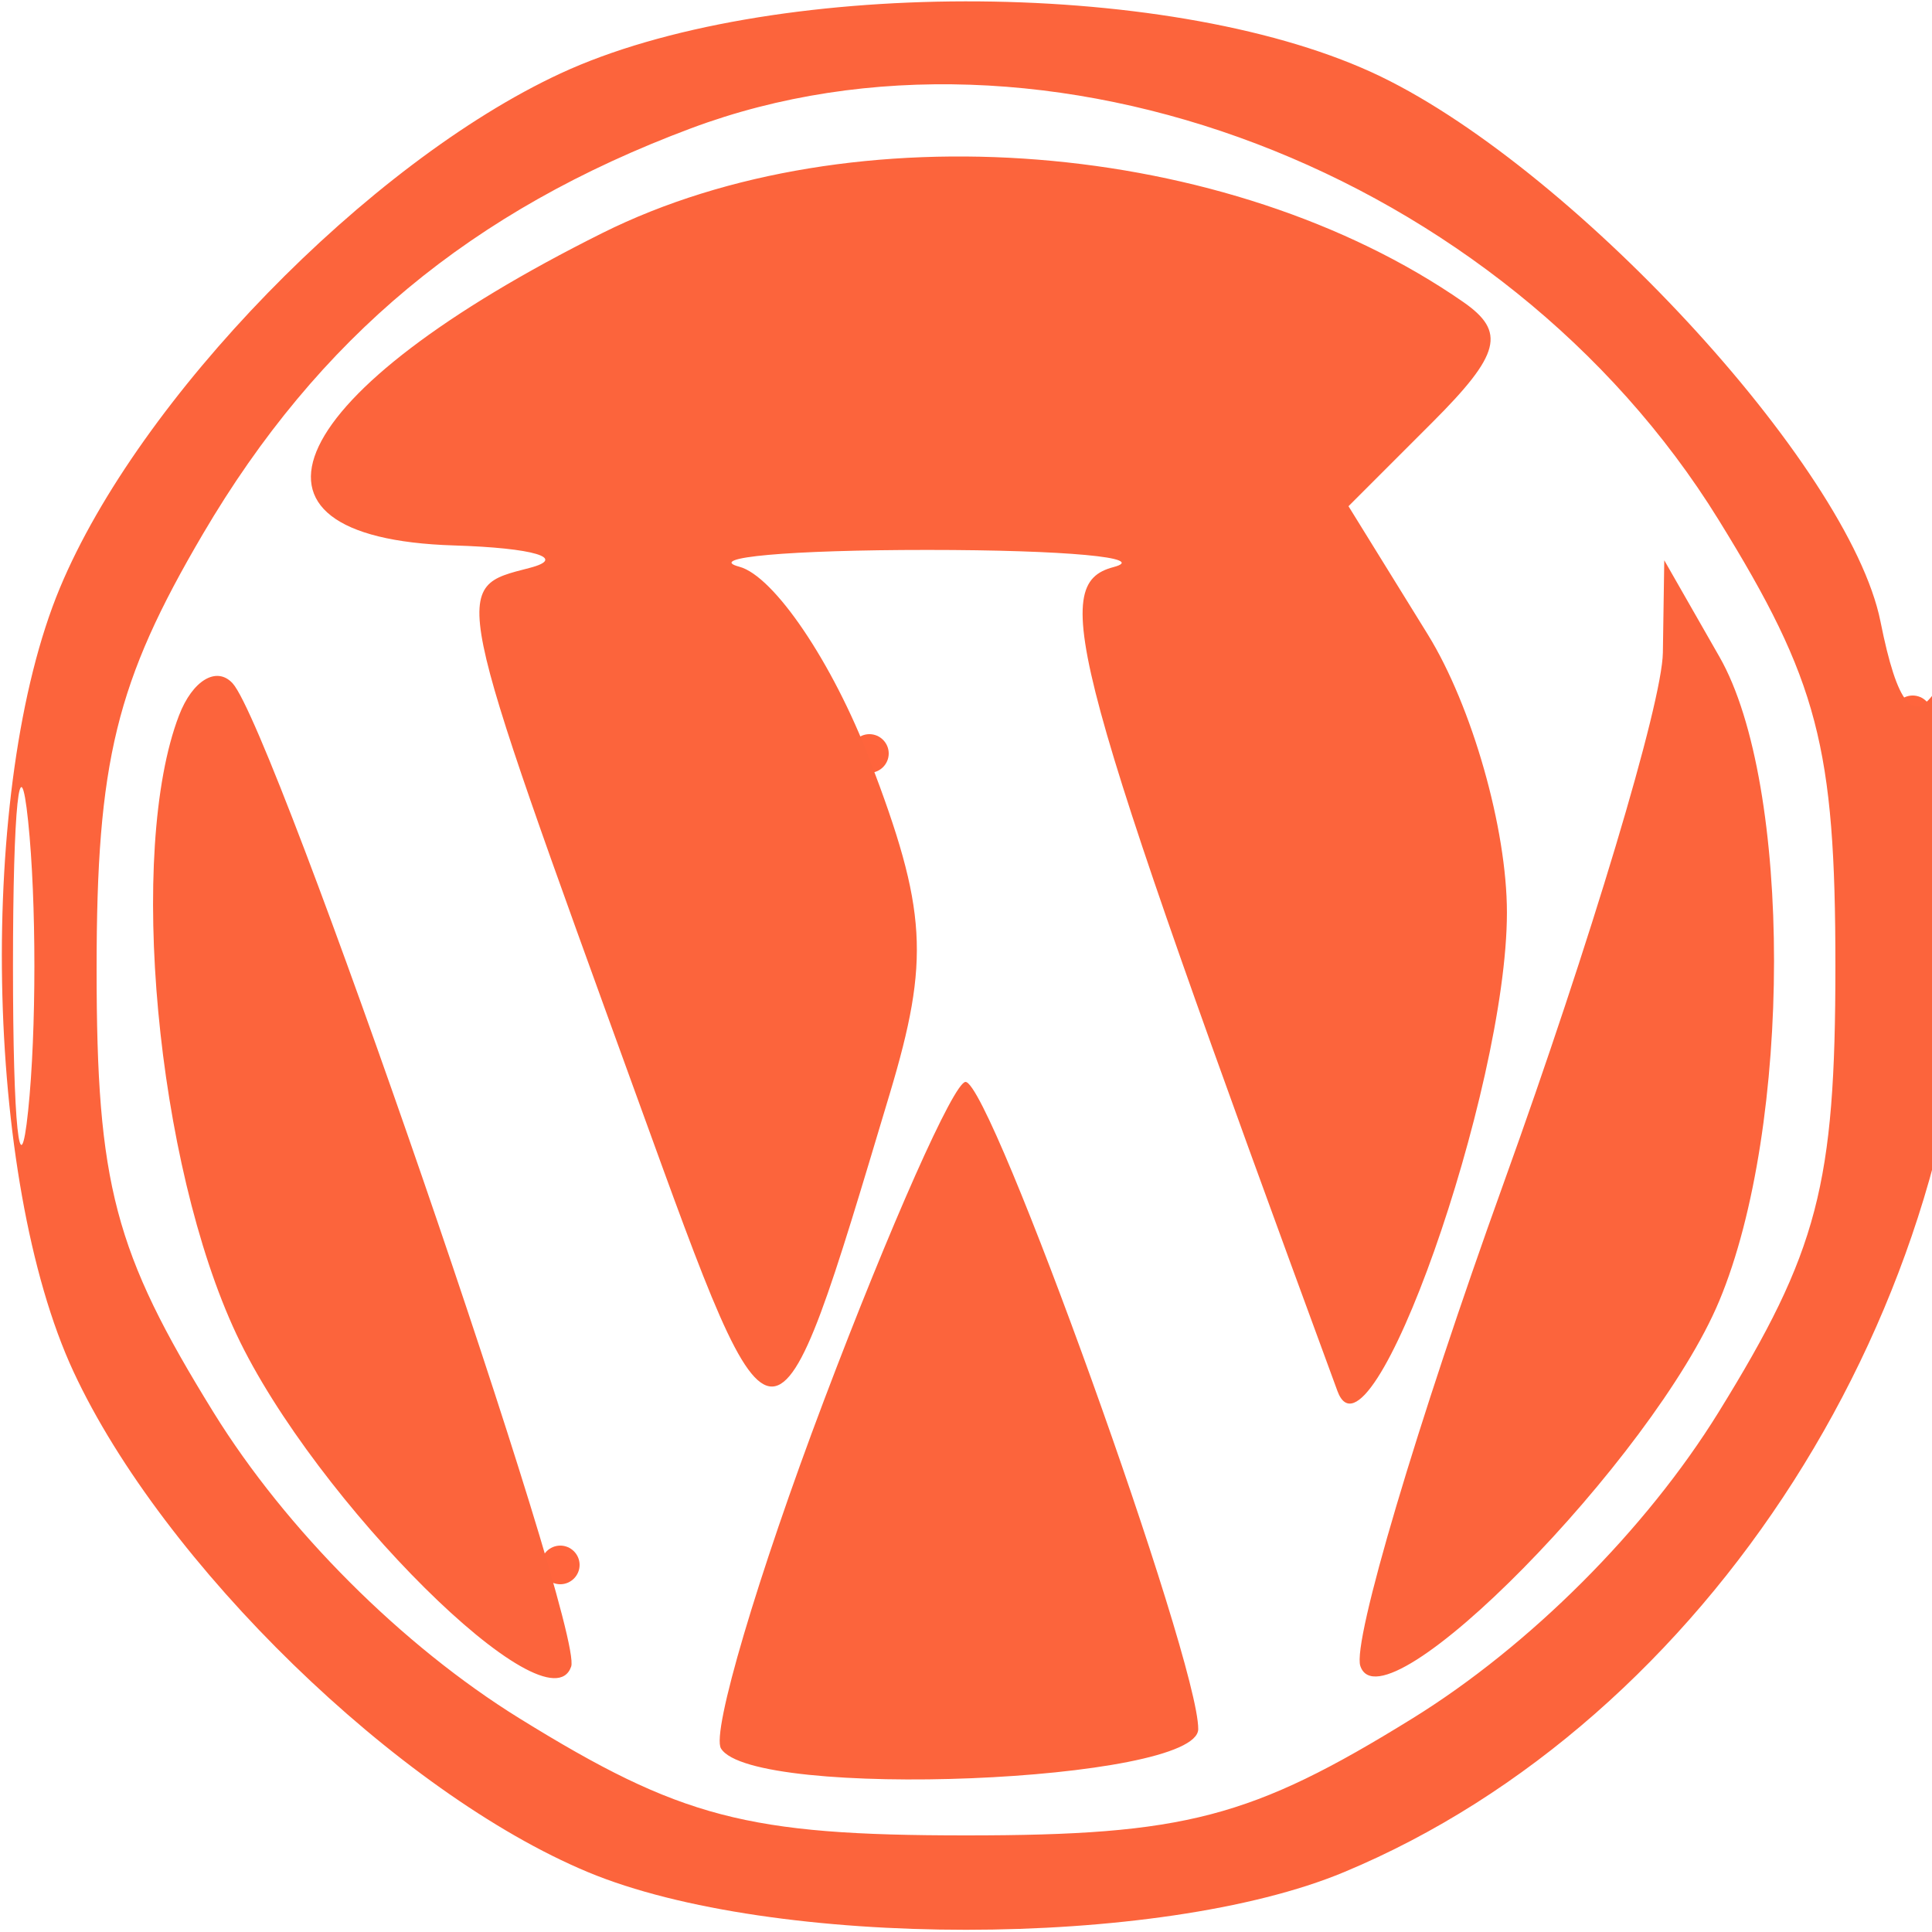 <svg xmlns="http://www.w3.org/2000/svg" width="50" height="50" viewBox="0 0 50 50" version="1.1"><path d="M 49 18.500 C 49 18.775, 49.225 19, 49.500 19 C 49.775 19, 50 18.775, 50 18.500 C 50 18.225, 49.775 18, 49.500 18 C 49.225 18, 49 18.225, 49 18.500 M 22 19.500 C 22 19.775, 22.225 20, 22.500 20 C 22.775 20, 23 19.775, 23 19.500 C 23 19.225, 22.775 19, 22.500 19 C 22.225 19, 22 19.225, 22 19.500 M 14 40.500 C 14 40.775, 14.225 41, 14.500 41 C 14.775 41, 15 40.775, 15 40.500 C 15 40.225, 14.775 40, 14.500 40 C 14.225 40, 14 40.225, 14 40.500" stroke="none" fill="#ff643c" fill-rule="evenodd"/><path d="M 14.500 1.903 C 9.523 4.216, 3.592 10.313, 1.549 15.218 C -0.592 20.357, -0.415 30.513, 1.903 35.500 C 4.216 40.477, 10.313 46.408, 15.218 48.451 C 19.992 50.440, 30.008 50.440, 34.782 48.451 C 44.184 44.535, 51.010 33.838, 50.985 23.063 C 50.975 19.109, 50.634 17.029, 50.126 17.831 C 49.529 18.772, 49.102 18.262, 48.667 16.087 C 47.863 12.064, 40.564 4.184, 35.500 1.871 C 30.112 -0.590, 19.831 -0.574, 14.500 1.903 M 17.885 3.320 C 12.205 5.444, 8.237 8.740, 5.254 13.815 C 3.003 17.645, 2.500 19.700, 2.500 25.078 C 2.500 30.656, 2.961 32.402, 5.526 36.552 C 7.402 39.586, 10.414 42.598, 13.448 44.474 C 17.613 47.049, 19.336 47.500, 25 47.500 C 30.664 47.500, 32.387 47.049, 36.552 44.474 C 39.586 42.598, 42.598 39.586, 44.474 36.552 C 47.049 32.387, 47.500 30.664, 47.500 25 C 47.500 19.336, 47.049 17.613, 44.474 13.448 C 38.897 4.427, 27.022 -0.096, 17.885 3.320 M 15.587 6.032 C 7.341 10.147, 5.548 13.924, 11.750 14.116 C 13.813 14.180, 14.694 14.441, 13.708 14.697 C 11.670 15.227, 11.621 14.987, 16.524 28.500 C 20.107 38.376, 20.008 38.379, 23.028 28.302 C 24.069 24.827, 23.992 23.546, 22.509 19.662 C 21.551 17.154, 20.032 14.906, 19.134 14.667 C 18.235 14.428, 20.425 14.232, 24 14.232 C 27.575 14.232, 29.742 14.432, 28.815 14.677 C 27.134 15.121, 27.691 17.168, 34.613 36 C 35.442 38.253, 38.998 28.211, 38.999 23.618 C 39 21.448, 38.096 18.273, 36.950 16.418 L 34.899 13.101 37.068 10.932 C 38.832 9.168, 38.981 8.587, 37.868 7.815 C 31.781 3.591, 22.041 2.812, 15.587 6.032 M 43.035 16.890 C 43.016 18.204, 41.160 24.385, 38.912 30.626 C 36.664 36.867, 34.995 42.486, 35.205 43.115 C 35.789 44.868, 42.788 37.752, 44.493 33.670 C 46.382 29.151, 46.385 20.298, 44.500 17 L 43.071 14.500 43.035 16.890 M 4.633 18.515 C 3.292 22.008, 4.045 30.118, 6.120 34.533 C 8.148 38.846, 14.192 44.846, 14.782 43.130 C 15.119 42.148, 7.098 18.852, 6.019 17.683 C 5.605 17.233, 4.981 17.608, 4.633 18.515 M 0.336 25 C 0.336 29.125, 0.513 30.813, 0.728 28.750 C 0.944 26.688, 0.944 23.313, 0.728 21.250 C 0.513 19.188, 0.336 20.875, 0.336 25 M 21.321 36.250 C 19.605 40.788, 18.407 44.837, 18.659 45.250 C 19.482 46.594, 30.999 46.128, 31.010 44.750 C 31.024 42.966, 25.644 28, 24.988 28 C 24.688 28, 23.038 31.712, 21.321 36.250" stroke="none" fill="#fc643c" fill-rule="evenodd"/></svg>